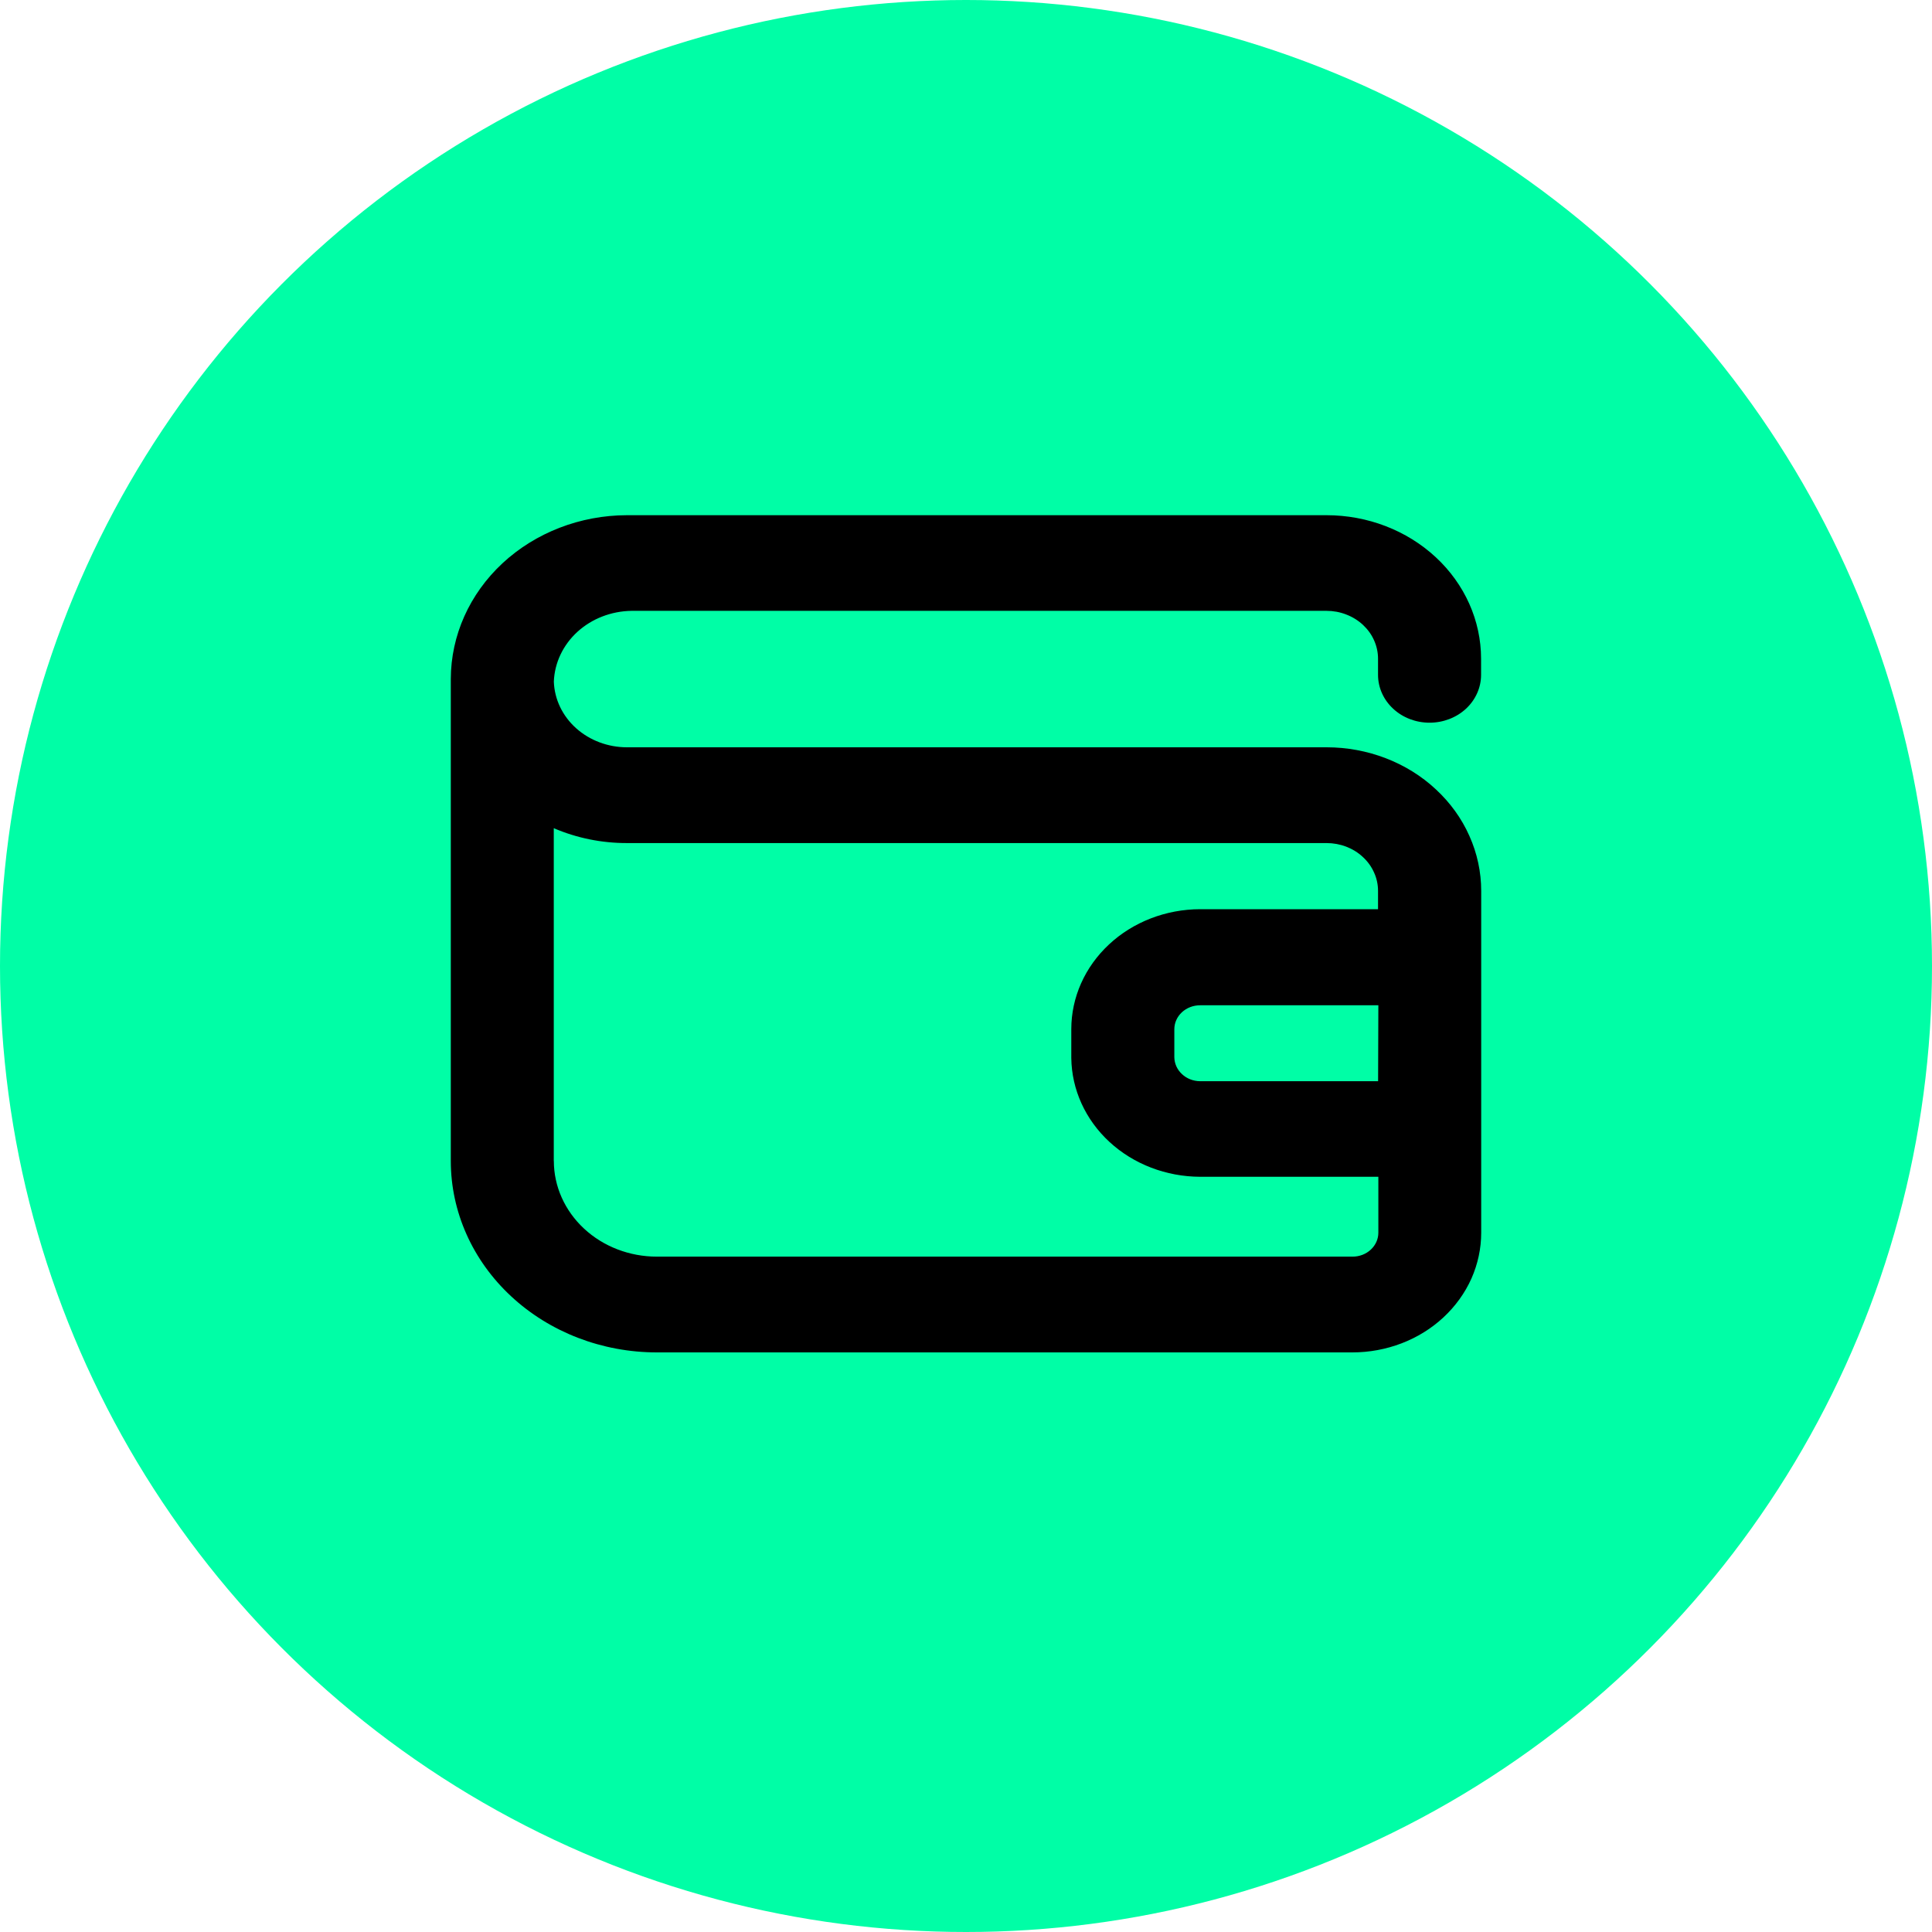 <svg width="30" height="30" viewBox="0 0 30 30" fill="none" xmlns="http://www.w3.org/2000/svg">
<circle cx="15" cy="15" r="15" fill="#00FEA6"/>
<path d="M20.998 21C21.261 21 21.521 20.952 21.764 20.859C22.007 20.766 22.228 20.629 22.414 20.456C22.599 20.284 22.747 20.079 22.848 19.854C22.948 19.628 23 19.386 23 19.142V13.834C23 13.541 22.938 13.251 22.817 12.981C22.697 12.71 22.52 12.465 22.297 12.258C22.075 12.05 21.81 11.886 21.519 11.774C21.228 11.662 20.916 11.604 20.601 11.604H9.736C9.442 11.604 9.158 11.498 8.946 11.308C8.734 11.118 8.61 10.859 8.6 10.585C8.611 10.293 8.742 10.016 8.966 9.811C9.191 9.606 9.491 9.49 9.806 9.485H20.598C20.703 9.485 20.807 9.504 20.904 9.542C21.001 9.579 21.09 9.634 21.164 9.703C21.238 9.772 21.297 9.853 21.337 9.944C21.377 10.034 21.398 10.13 21.398 10.228V10.479C21.398 10.676 21.482 10.865 21.633 11.005C21.782 11.144 21.986 11.222 22.198 11.222C22.41 11.222 22.614 11.144 22.764 11.005C22.914 10.865 22.998 10.676 22.998 10.479V10.229C22.998 9.638 22.745 9.071 22.295 8.653C21.845 8.235 21.235 8 20.598 8H9.736C9.011 8.001 8.316 8.27 7.803 8.746C7.29 9.223 7.002 9.868 7 10.542V18.027C7 18.816 7.337 19.572 7.937 20.129C8.537 20.687 9.351 21 10.2 21H20.998ZM21.399 16.789H18.635C18.529 16.788 18.428 16.749 18.354 16.679C18.279 16.61 18.237 16.516 18.235 16.418V15.982C18.235 15.883 18.277 15.789 18.352 15.719C18.427 15.649 18.529 15.61 18.635 15.61H21.403L21.399 16.789ZM8.599 18.03V12.86C8.955 13.013 9.343 13.092 9.736 13.091H20.598C20.703 13.091 20.807 13.11 20.904 13.147C21.002 13.185 21.09 13.239 21.164 13.309C21.238 13.377 21.297 13.459 21.337 13.55C21.378 13.64 21.398 13.736 21.398 13.834V14.118H18.635C18.104 14.119 17.595 14.316 17.221 14.665C16.846 15.014 16.635 15.487 16.635 15.981V16.429C16.641 16.919 16.854 17.387 17.228 17.732C17.602 18.077 18.108 18.271 18.635 18.273H21.403V19.141C21.403 19.24 21.361 19.334 21.286 19.404C21.211 19.474 21.109 19.513 21.003 19.513H10.2C9.776 19.513 9.369 19.357 9.069 19.078C8.769 18.799 8.6 18.421 8.6 18.027L8.599 18.03Z" fill="black"/>
</svg>
